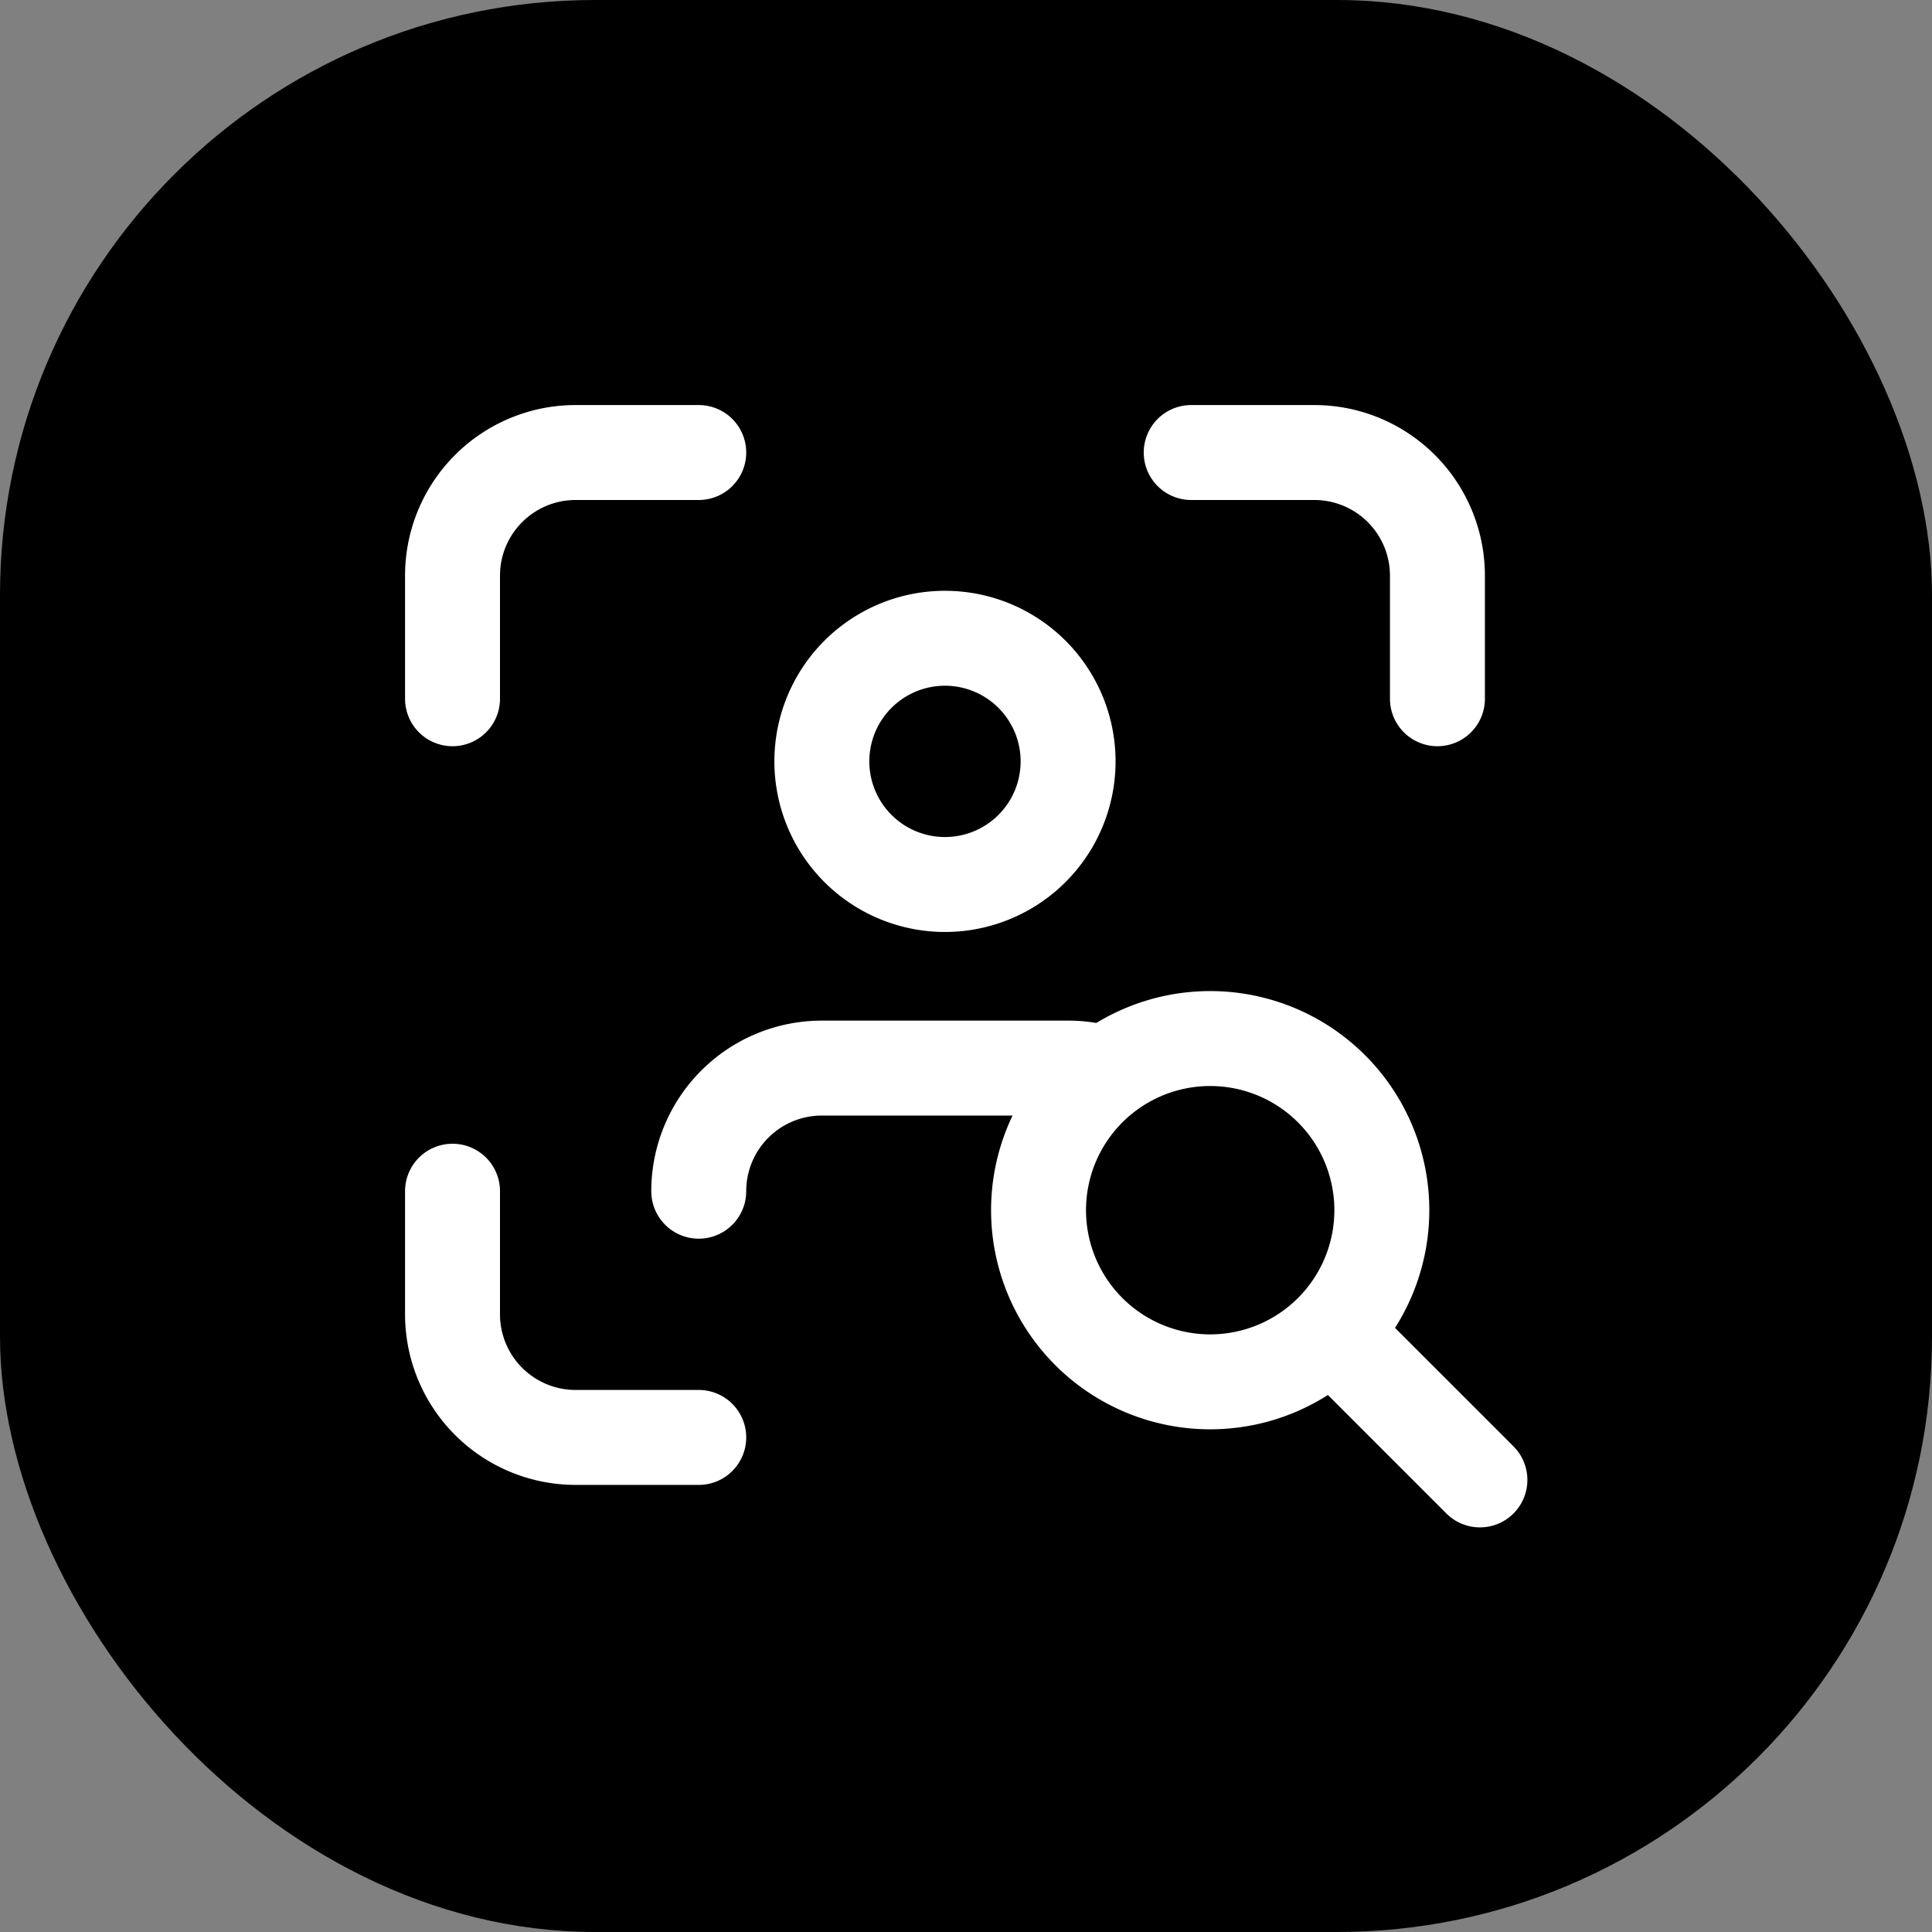 <?xml version="1.0" encoding="UTF-8" standalone="no"?>
<svg
   width="128"
   height="128"
   viewBox="0 0 128 128"
   fill="none"
   stroke="currentColor"
   stroke-width="2"
   stroke-linecap="round"
   stroke-linejoin="round"
   class="icon icon-tabler icons-tabler-outline icon-tabler-user-scan"
   version="1.1"
   id="svg16"
   sodipodi:docname="logo.svg"
   inkscape:version="1.1.2 (0a00cf5339, 2022-02-04)"
   inkscape:export-filename="/home/sergio/Documentos/Projetos/face-finder/client/src/assets/logo.png"
   inkscape:export-xdpi="24"
   inkscape:export-ydpi="24"
   xmlns:inkscape="http://www.inkscape.org/namespaces/inkscape"
   xmlns:sodipodi="http://sodipodi.sourceforge.net/DTD/sodipodi-0.dtd"
   xmlns="http://www.w3.org/2000/svg"
   xmlns:svg="http://www.w3.org/2000/svg">
  <rect x="0" y="0" width="128" height="128" fill="#808080" stroke="none"/>
  <defs
     id="defs20">
    <inkscape:path-effect
       effect="powerclip"
       id="path-effect1425"
       is_visible="true"
       lpeversion="1"
       inverse="true"
       flatten="false"
       hide_clip="false"
       message="Usar a regra de preenchimento par ou ímpar na caixa de diálogo &lt;b&gt;preenchimento e contorno&lt;/b&gt; se nenhum resultado nivelar após converter o clipe em caminhos." />
    <clipPath
       clipPathUnits="userSpaceOnUse"
       id="clipPath1421">
      <path
         style="display:none;fill:none;stroke:#000000;stroke-width:6;stroke-linecap:round;stroke-linejoin:round;stroke-miterlimit:4;stroke-dasharray:none"
         d="m 73.075,91.155 a 18.079,18.079 0 1 0 36.159,0 18.079,18.079 0 1 0 -36.159,0"
         id="path1423"
         clip-path="none" />
      <path
         id="lpe_path-effect1425"
         style="fill:none;stroke:#000000;stroke-width:6;stroke-linecap:round;stroke-linejoin:round;stroke-miterlimit:4;stroke-dasharray:none"
         class="powerclip"
         d="M 27.284,66.187 H 99.155 V 99.155 H 27.284 Z m 45.791,24.968 a 18.079,18.079 0 1 0 36.159,0 18.079,18.079 0 1 0 -36.159,0" />
    </clipPath>
  </defs>
  <sodipodi:namedview
     id="namedview18"
     pagecolor="#ffffff"
     bordercolor="#666666"
     borderopacity="1.0"
     inkscape:pageshadow="2"
     inkscape:pageopacity="0.0"
     inkscape:pagecheckerboard="0"
     showgrid="false"
     width="128px"
     inkscape:zoom="2.0520834"
     inkscape:cx="0"
     inkscape:cy="54.335024"
     inkscape:window-width="1920"
     inkscape:window-height="971"
     inkscape:window-x="0"
     inkscape:window-y="40"
     inkscape:window-maximized="1"
     inkscape:current-layer="svg16" />
  <rect
     style="font-variation-settings:'wght' 473;fill:#000000;stroke:none;stroke-width:8.063"
     id="rect855"
     width="128"
     height="128"
     x="0"
     y="0"
     ry="39.432" />
  <g
     id="g912"
     transform="matrix(0.629,0,0,0.629,22.842,22.842)"
     style="stroke:#ffffff;stroke-opacity:1">
    <path
       d="m 50.252,43.768 a 12.968,12.968 0 1 0 25.935,0 12.968,12.968 0 0 0 -25.935,0"
       id="path4"
       style="stroke:#ffffff;stroke-width:10;stroke-miterlimit:4;stroke-dasharray:none;stroke-opacity:1" />
    <path
       d="M 11.349,37.284 V 24.316 A 12.968,12.968 0 0 1 24.316,11.349 h 12.968"
       id="path6"
       style="stroke:#ffffff;stroke-width:10;stroke-miterlimit:4;stroke-dasharray:none;stroke-opacity:1" />
    <path
       d="M 11.349,89.155 V 102.122 A 12.968,12.968 0 0 0 24.316,115.09 H 37.284"
       id="path8"
       style="stroke:#ffffff;stroke-width:10;stroke-miterlimit:4;stroke-dasharray:none;stroke-opacity:1" />
    <path
       d="M 89.155,11.349 H 102.122 A 12.968,12.968 0 0 1 115.09,24.316 V 37.284"
       id="path10"
       style="stroke:#ffffff;stroke-width:10;stroke-miterlimit:4;stroke-dasharray:none;stroke-opacity:1" />
    <path
       style="stroke:#ffffff;stroke-width:10;stroke-miterlimit:4;stroke-dasharray:none;stroke-opacity:1"
       d="M 37.284,89.155 A 12.968,12.968 0 0 1 50.252,76.187 h 25.935 a 12.968,12.968 0 0 1 12.968,12.968"
       id="path14"
       clip-path="url(#clipPath1421)"
       inkscape:path-effect="#path-effect1425"
       inkscape:original-d="M 37.283868,89.154501 A 12.967658,12.967658 0 0 1 50.251526,76.186842 h 25.935316 a 12.967658,12.967658 0 0 1 12.967659,12.967659" />
    <path
       style="fill:none;stroke:#ffffff;stroke-width:10;stroke-linecap:round;stroke-linejoin:round;stroke-miterlimit:4;stroke-dasharray:none;stroke-opacity:1"
       d="m 73.075,91.155 a 18.079,18.079 0 1 0 36.159,0 18.079,18.079 0 1 0 -36.159,0"
       id="path1324-3" />
    <path
       style="fill:none;stroke:#ffffff;stroke-width:10;stroke-linecap:round;stroke-linejoin:round;stroke-miterlimit:4;stroke-dasharray:none;stroke-opacity:1"
       d="M 91.155,91.155"
       id="path839" />
    <path
       d="M 119.565,119.565 104.068,104.068"
       id="path841"
       style="fill:none;stroke:#ffffff;stroke-width:10;stroke-linecap:round;stroke-linejoin:round;stroke-miterlimit:4;stroke-dasharray:none;stroke-opacity:1" />
  </g>
</svg>
